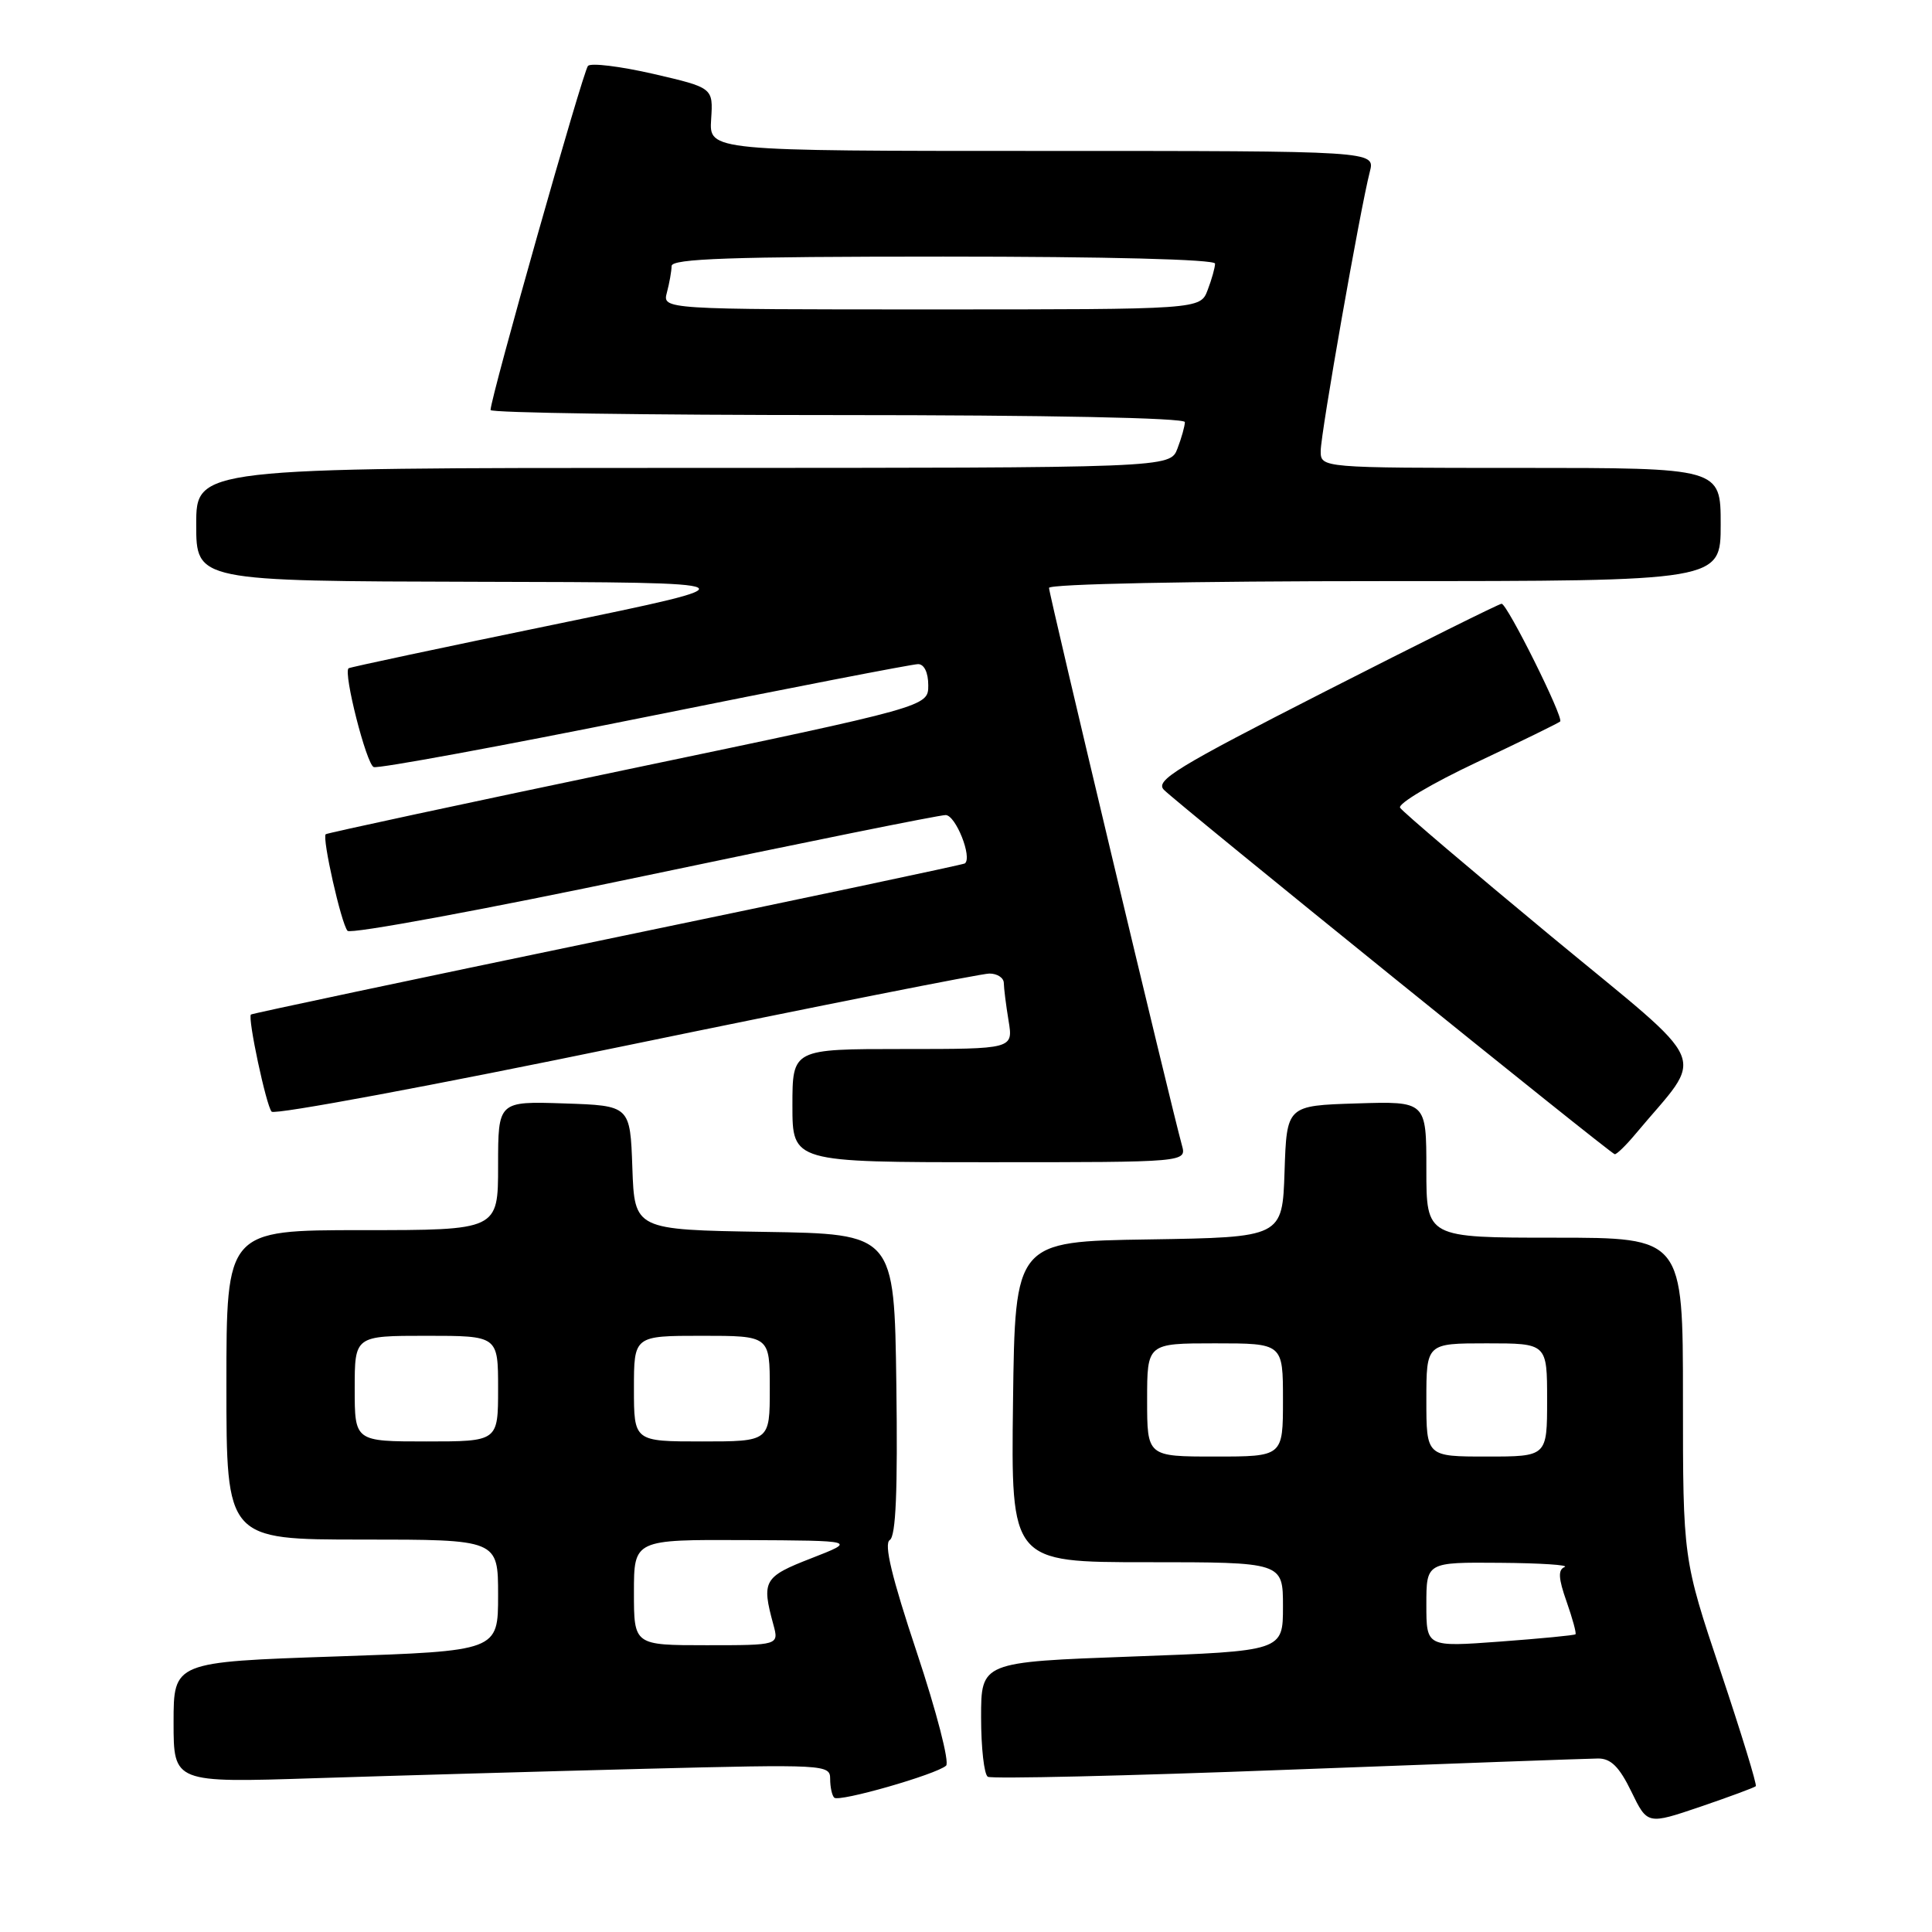 <?xml version="1.0" encoding="UTF-8" standalone="no"?>
<!DOCTYPE svg PUBLIC "-//W3C//DTD SVG 1.1//EN" "http://www.w3.org/Graphics/SVG/1.1/DTD/svg11.dtd" >
<svg xmlns="http://www.w3.org/2000/svg" xmlns:xlink="http://www.w3.org/1999/xlink" version="1.1" viewBox="0 0 256 256">
 <g >
 <path fill="currentColor"
d=" M 232.65 236.68 C 232.83 236.50 230.73 229.66 227.99 221.47 C 223.00 206.57 223.00 206.57 223.00 185.29 C 223.00 164.00 223.00 164.00 206.00 164.00 C 189.00 164.00 189.00 164.00 189.00 154.96 C 189.00 145.92 189.00 145.92 179.75 146.21 C 170.50 146.50 170.50 146.50 170.21 155.23 C 169.92 163.95 169.92 163.95 152.21 164.23 C 134.50 164.50 134.50 164.50 134.23 185.75 C 133.96 207.00 133.96 207.00 151.98 207.00 C 170.00 207.00 170.00 207.00 170.00 212.88 C 170.00 218.77 170.00 218.77 150.00 219.50 C 130.00 220.23 130.00 220.23 130.00 227.56 C 130.00 231.59 130.40 235.13 130.89 235.43 C 131.38 235.73 149.27 235.32 170.64 234.50 C 192.01 233.69 210.52 233.02 211.76 233.01 C 213.45 233.00 214.57 234.12 216.16 237.39 C 218.29 241.78 218.29 241.78 225.31 239.40 C 229.17 238.08 232.47 236.86 232.65 236.68 Z  M 125.36 233.96 C 125.84 233.53 124.09 226.78 121.49 218.97 C 118.16 208.98 117.10 204.56 117.90 204.06 C 118.71 203.56 118.96 197.56 118.77 183.43 C 118.50 163.50 118.50 163.50 101.29 163.23 C 84.08 162.95 84.08 162.95 83.79 154.73 C 83.50 146.50 83.50 146.50 74.75 146.21 C 66.00 145.92 66.00 145.92 66.00 154.46 C 66.00 163.00 66.00 163.00 48.00 163.00 C 30.00 163.00 30.00 163.00 30.00 183.50 C 30.00 204.00 30.00 204.00 48.00 204.00 C 66.00 204.00 66.00 204.00 66.00 211.38 C 66.00 218.76 66.00 218.76 44.50 219.49 C 23.00 220.22 23.00 220.22 23.00 228.23 C 23.00 236.23 23.00 236.23 41.75 235.62 C 52.06 235.29 71.64 234.73 85.25 234.38 C 109.36 233.77 110.00 233.81 110.00 235.71 C 110.00 236.79 110.24 237.91 110.54 238.20 C 111.16 238.83 124.07 235.12 125.36 233.96 Z  M 156.61 151.75 C 155.23 146.81 139.00 78.74 139.00 77.90 C 139.00 77.38 157.87 77.00 183.50 77.00 C 228.00 77.00 228.00 77.00 228.00 69.50 C 228.00 62.00 228.00 62.00 201.50 62.00 C 175.00 62.00 175.00 62.00 175.00 59.75 C 175.00 57.44 180.24 27.67 181.51 22.75 C 182.22 20.00 182.22 20.00 138.09 20.00 C 93.96 20.00 93.96 20.00 94.23 15.81 C 94.50 11.63 94.50 11.63 86.57 9.79 C 82.21 8.79 78.31 8.31 77.91 8.73 C 77.26 9.42 65.00 52.72 65.00 54.33 C 65.00 54.70 85.70 55.00 111.00 55.00 C 138.86 55.00 157.00 55.37 157.00 55.93 C 157.00 56.45 156.56 58.02 156.02 59.43 C 155.05 62.00 155.05 62.00 90.52 62.00 C 26.00 62.00 26.00 62.00 26.00 69.50 C 26.00 77.00 26.00 77.00 63.25 77.09 C 100.50 77.17 100.50 77.17 73.50 82.74 C 58.65 85.80 46.36 88.41 46.19 88.55 C 45.46 89.12 48.55 101.27 49.52 101.64 C 50.10 101.87 66.27 98.89 85.44 95.03 C 104.61 91.16 120.90 88.00 121.65 88.00 C 122.46 88.00 123.00 89.12 123.00 90.81 C 123.00 93.62 123.00 93.62 83.25 101.93 C 61.39 106.50 43.35 110.38 43.16 110.54 C 42.65 111.00 45.21 122.38 46.05 123.34 C 46.45 123.80 64.10 120.54 85.27 116.09 C 106.43 111.64 124.45 108.00 125.30 108.00 C 126.63 108.00 128.87 113.62 127.85 114.41 C 127.66 114.56 106.35 119.07 80.50 124.43 C 54.65 129.80 33.39 134.30 33.25 134.43 C 32.79 134.86 35.27 146.49 35.99 147.30 C 36.39 147.75 57.52 143.81 82.95 138.55 C 108.39 133.30 130.05 129.00 131.10 129.00 C 132.14 129.00 133.00 129.56 133.01 130.25 C 133.02 130.94 133.30 133.19 133.64 135.25 C 134.26 139.00 134.26 139.00 119.63 139.00 C 105.00 139.00 105.00 139.00 105.00 146.50 C 105.00 154.00 105.00 154.00 131.12 154.00 C 157.23 154.00 157.23 154.00 156.61 151.75 Z  M 216.72 150.25 C 225.99 139.15 227.20 141.98 205.56 124.08 C 194.86 115.22 185.84 107.55 185.52 107.03 C 185.19 106.50 189.75 103.80 195.65 101.02 C 201.54 98.24 206.53 95.80 206.73 95.60 C 207.23 95.10 199.71 80.00 198.97 80.00 C 198.65 80.00 188.13 85.23 175.59 91.62 C 155.88 101.67 153.00 103.43 154.23 104.66 C 156.23 106.66 213.40 152.87 213.96 152.94 C 214.22 152.97 215.46 151.76 216.72 150.25 Z  M 189.00 212.62 C 189.00 207.00 189.00 207.00 198.75 207.08 C 204.11 207.12 207.97 207.37 207.32 207.64 C 206.43 208.00 206.49 209.14 207.58 212.22 C 208.37 214.47 208.90 216.42 208.76 216.55 C 208.62 216.69 204.11 217.12 198.75 217.52 C 189.00 218.24 189.00 218.24 189.00 212.62 Z  M 152.00 185.50 C 152.00 178.00 152.00 178.00 161.00 178.00 C 170.00 178.00 170.00 178.00 170.00 185.50 C 170.00 193.00 170.00 193.00 161.00 193.00 C 152.00 193.00 152.00 193.00 152.00 185.50 Z  M 189.00 185.50 C 189.00 178.00 189.00 178.00 197.00 178.00 C 205.00 178.00 205.00 178.00 205.00 185.50 C 205.00 193.00 205.00 193.00 197.00 193.00 C 189.00 193.00 189.00 193.00 189.00 185.50 Z  M 84.00 211.00 C 84.00 204.00 84.00 204.00 98.75 204.07 C 113.50 204.14 113.50 204.14 107.50 206.48 C 101.19 208.93 100.89 209.46 102.47 215.25 C 103.22 218.00 103.22 218.00 93.61 218.00 C 84.00 218.00 84.00 218.00 84.00 211.00 Z  M 47.00 184.00 C 47.00 177.00 47.00 177.00 56.50 177.00 C 66.00 177.00 66.00 177.00 66.00 184.00 C 66.00 191.00 66.00 191.00 56.50 191.00 C 47.00 191.00 47.00 191.00 47.00 184.00 Z  M 84.00 184.00 C 84.00 177.00 84.00 177.00 93.00 177.00 C 102.00 177.00 102.00 177.00 102.00 184.00 C 102.00 191.00 102.00 191.00 93.00 191.00 C 84.00 191.00 84.00 191.00 84.00 184.00 Z  M 88.37 38.75 C 88.70 37.51 88.98 35.94 88.99 35.25 C 89.00 34.27 96.87 34.00 125.00 34.00 C 146.66 34.00 161.00 34.37 161.00 34.93 C 161.00 35.45 160.56 37.02 160.02 38.43 C 159.05 41.00 159.05 41.00 123.41 41.00 C 87.77 41.00 87.77 41.00 88.37 38.75 Z "/>
</g>
</svg>